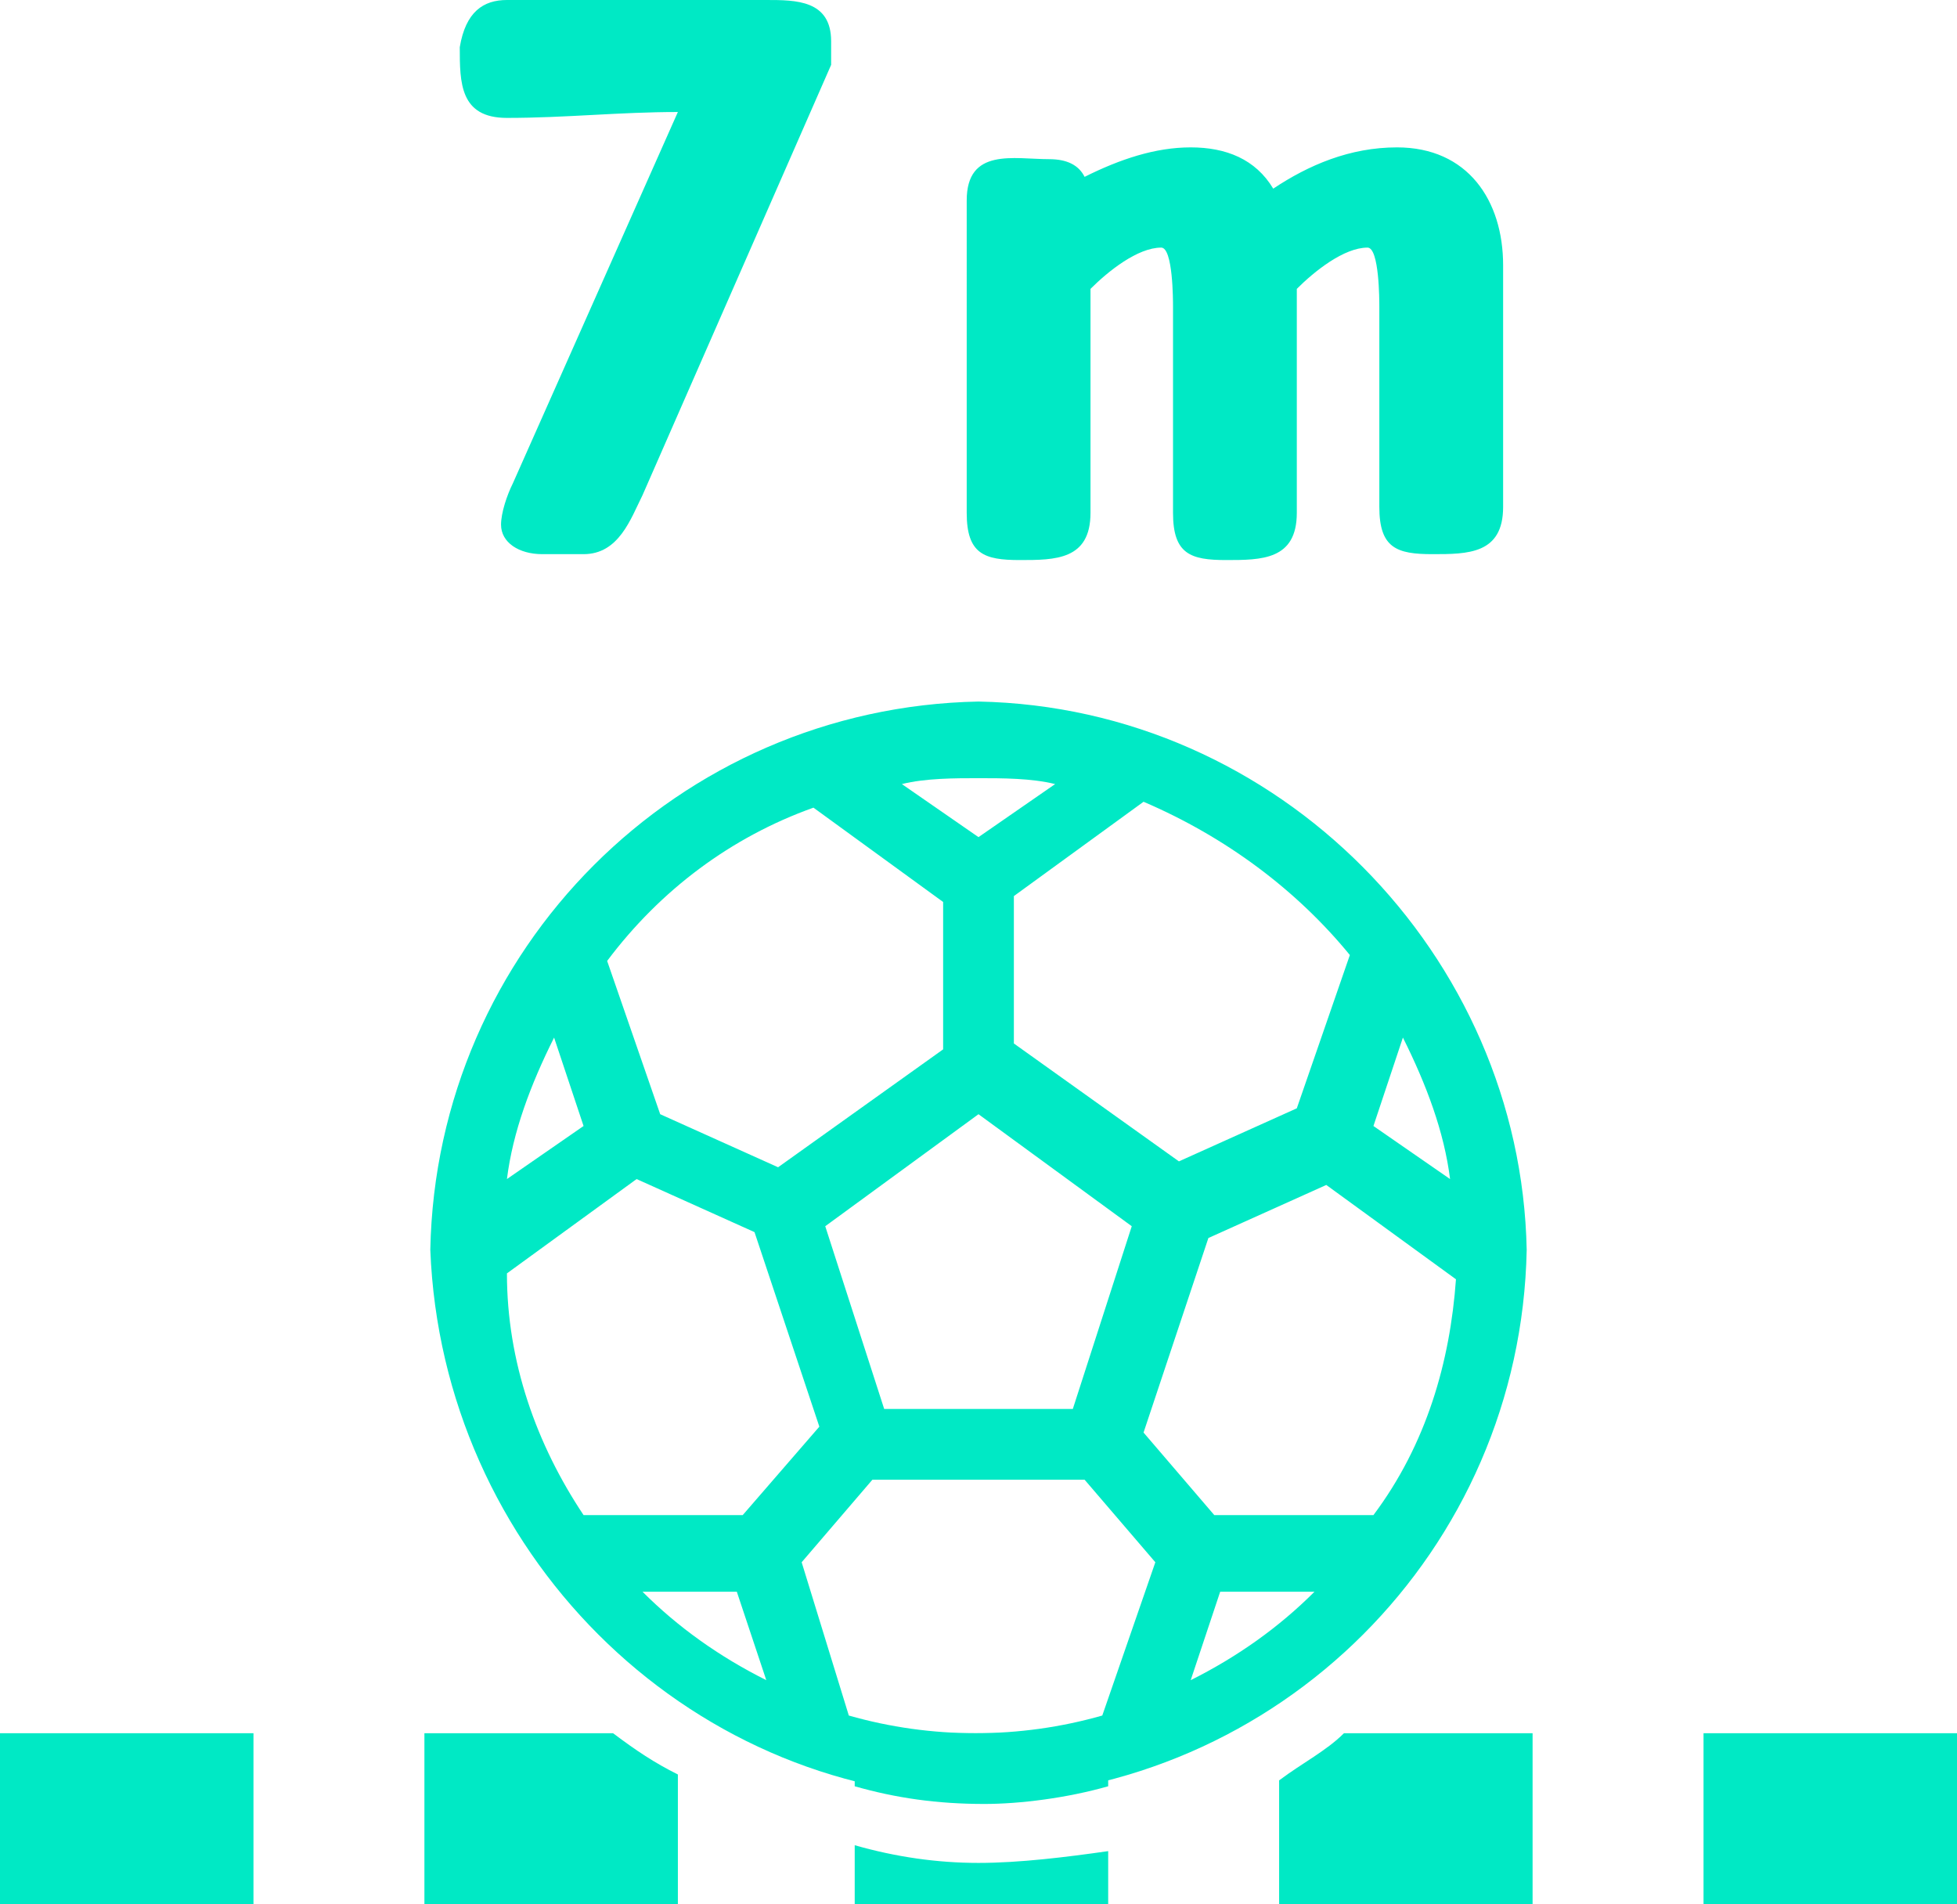 <?xml version="1.0" encoding="utf-8"?>
<!-- Generator: Adobe Illustrator 25.4.1, SVG Export Plug-In . SVG Version: 6.00 Build 0)  -->
<svg version="1.1" id="Capa_1" xmlns="http://www.w3.org/2000/svg" xmlns:xlink="http://www.w3.org/1999/xlink" x="0px" y="0px"
	 viewBox="0 0 33.2 32.3" style="enable-background:new 0 0 33.2 32.3;" xml:space="preserve">
<style type="text/css">
	.st0{fill:#00E9C5;}
	.st1{enable-background:new    ;}
</style>
<g id="Iconos">
	<rect x="28.9" y="29.4" class="st0" width="4.3" height="2.9"/>
	<rect y="29.4" class="st0" width="4.3" height="2.9"/>
	<path class="st0" d="M16.6,11.9c-5.1,0.1-9.2,4.2-9.3,9.3c0.2,5.1,4.3,9.2,9.3,9.3c5.1-0.1,9.2-4.2,9.3-9.3
		C25.8,16.2,21.7,12,16.6,11.9z M22.9,16.2L22,18.8l-2,0.9l-2.8-2v-2.5l2.2-1.6C20.8,14.2,22,15.1,22.9,16.2z M19.2,20.8l-1,3.1H15
		l-1-3.1l2.6-1.9L19.2,20.8z M16.6,13.2c0.4,0,0.9,0,1.3,0.1l-1.3,0.9l-1.3-0.9C15.7,13.2,16.2,13.2,16.6,13.2z M13.8,13.7l2.2,1.6
		v2.5l-2.8,2l-2-0.9l-0.9-2.6C11.2,15.1,12.4,14.2,13.8,13.7z M9.4,17.6L9.4,17.6l0.5,1.5L8.6,20C8.7,19.2,9,18.4,9.4,17.6z
		 M9.9,25.7c-0.8-1.2-1.3-2.6-1.3-4.1l2.2-1.6l2,0.9l1.1,3.3l-1.3,1.5H9.9z M10.9,27h1.6l0.5,1.5C12.2,28.1,11.5,27.6,10.9,27
		L10.9,27z M18.7,29.1c-1.4,0.4-2.9,0.4-4.3,0l-0.8-2.6l1.2-1.4h3.6l1.2,1.4L18.7,29.1z M20.2,28.5L20.2,28.5l0.5-1.5h1.6
		C21.7,27.6,21,28.1,20.2,28.5L20.2,28.5z M23.3,25.7h-2.7l-1.2-1.4l1.1-3.3l2-0.9l2.2,1.6C24.6,23.1,24.2,24.5,23.3,25.7L23.3,25.7
		z M23.8,17.6c0.4,0.8,0.7,1.6,0.8,2.4l-1.3-0.9L23.8,17.6z"/>
	<path class="st0" d="M21.7,30.2v2.1H26v-2.9h-3.2C22.5,29.7,22.1,29.9,21.7,30.2z"/>
	<path class="st0" d="M16.6,31.6L16.6,31.6c-0.7,0-1.4-0.1-2.1-0.3v1h4.3v-0.9C18.1,31.5,17.3,31.6,16.6,31.6z"/>
	<path class="st0" d="M18.8,30.3v-0.9h-4.3v0.9c0.7,0.2,1.4,0.3,2.2,0.3C17.3,30.6,18.1,30.5,18.8,30.3z"/>
	<path class="st0" d="M10.4,29.4H7.2v2.9h4.3v-2.2C11.1,29.9,10.8,29.7,10.4,29.4z"/>
</g>
<g class="st1">
	<path class="st0" d="M14.1,1.1l-3.2,7.3c-0.2,0.4-0.4,1-1,1H9.2c-0.4,0-0.7-0.2-0.7-0.5c0-0.2,0.1-0.5,0.2-0.7l2.8-6.3
		c-1,0-1.9,0.1-2.9,0.1c-0.8,0-0.8-0.6-0.8-1.2C7.9,0.2,8.2,0,8.6,0H13c0.5,0,1.1,0,1.1,0.7C14.1,0.8,14.1,1,14.1,1.1z"/>
	<path class="st0" d="M24.3,9.4c-0.6,0-0.9-0.1-0.9-0.8V5.2c0-0.1,0-1-0.2-1c-0.4,0-0.9,0.4-1.2,0.7v3.8c0,0.8-0.6,0.8-1.2,0.8
		c-0.6,0-0.9-0.1-0.9-0.8V5.2c0-0.1,0-1-0.2-1c-0.4,0-0.9,0.4-1.2,0.7v3.8c0,0.8-0.6,0.8-1.2,0.8c-0.6,0-0.9-0.1-0.9-0.8V3.4
		c0-0.9,0.8-0.7,1.4-0.7c0.3,0,0.5,0.1,0.6,0.3c0.6-0.3,1.2-0.5,1.8-0.5c0.6,0,1.1,0.2,1.4,0.7c0.6-0.4,1.3-0.7,2.1-0.7
		c1.2,0,1.8,0.9,1.8,2v4.1C25.5,9.4,24.9,9.4,24.3,9.4z"/>
</g>
</svg>
